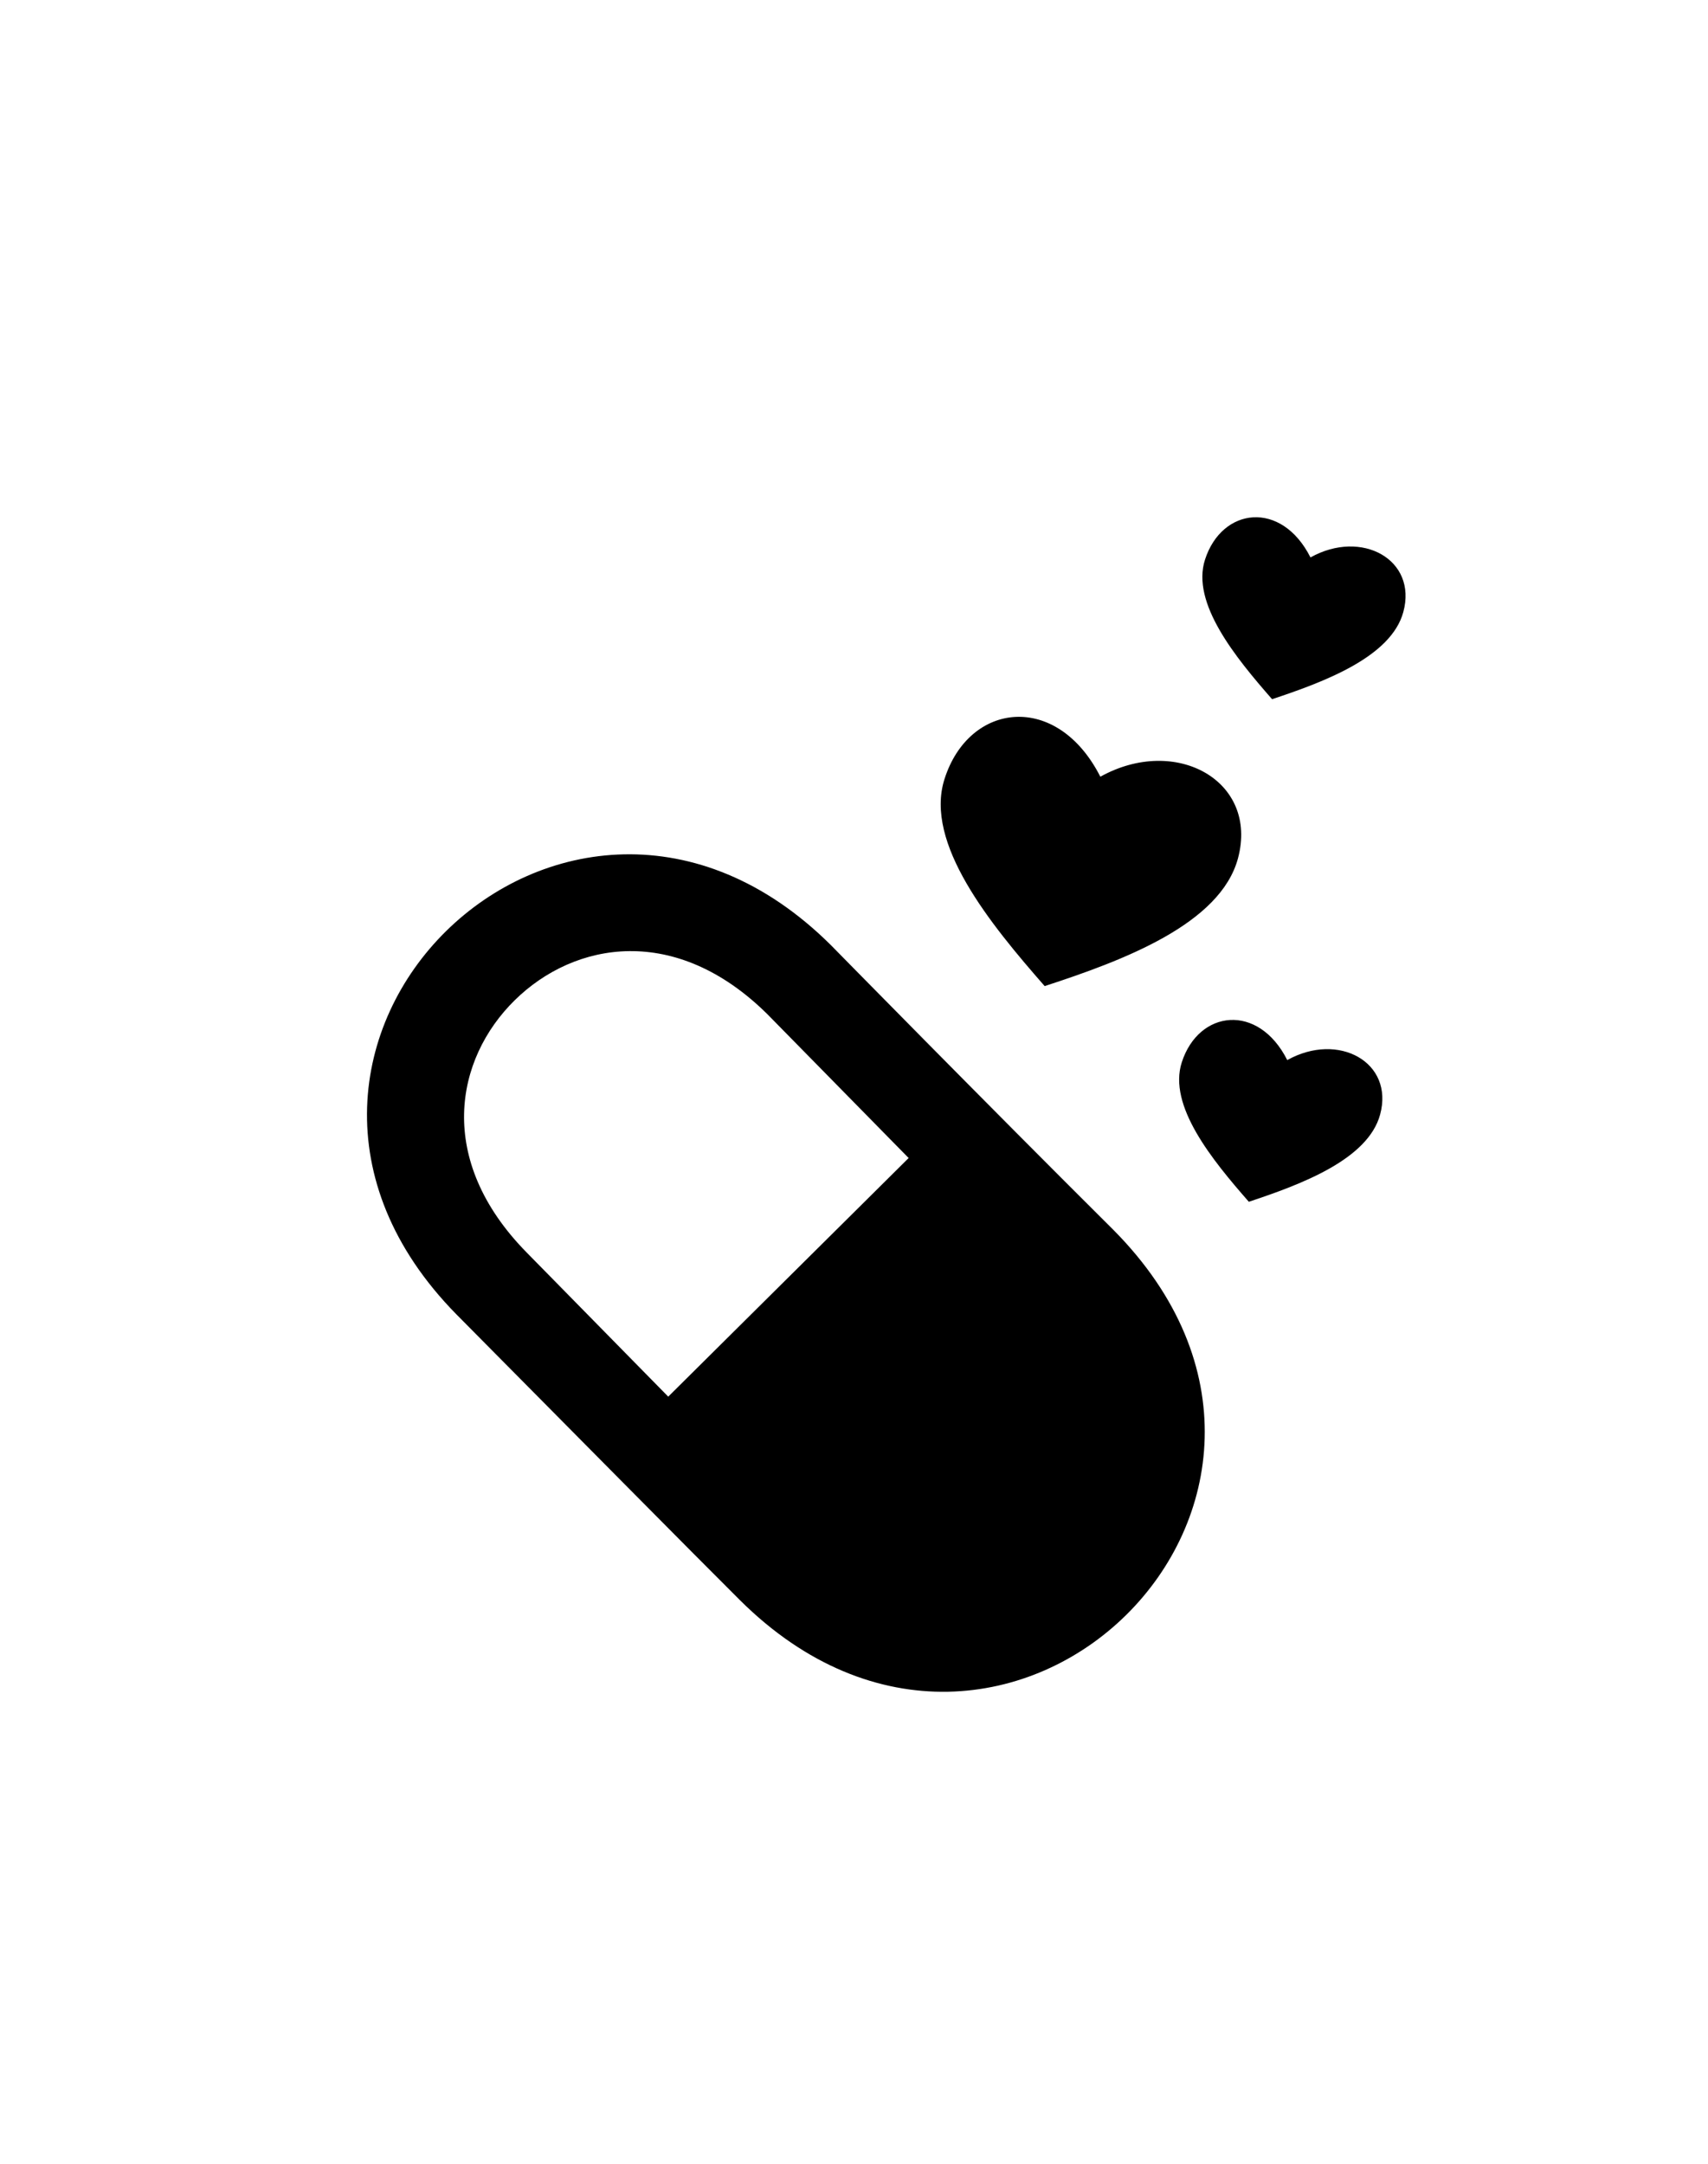 <svg xmlns="http://www.w3.org/2000/svg" width="150" height="190"><path fill-rule="evenodd" clip-rule="evenodd" d="M111.715 61.395c-3.207-3.664-7.121-8.436-5.889-12.255 1.488-4.608 6.721-5.234 9.262-.192 4.496-2.514 9.404.193 8.154 4.793-1.064 3.919-6.861 6.113-11.527 7.654zm-2.99 13.963c-1.545 5.791-10.096 8.988-16.98 11.231-4.77-5.445-10.592-12.535-8.799-18.175 2.162-6.805 9.889-7.689 13.688-.211 6.624-3.681 13.901.361 12.091 7.155zm-43.748 65.146c-3.535-3.513-15.571-15.674-24.894-25.089-23.024-23.416 9.646-55.524 32.89-32.421 0 0 13.66 13.918 24.805 24.999 23.355 23.543-9.401 55.778-32.801 32.511zm2.449-51.414c-8.073-8.023-16.976-6.415-22.218-1.263-5.251 5.161-6.965 14.013 1.043 22.153l12.434 12.659 21.114-20.953L67.426 89.09zm36.361 4.189c1.488-4.606 6.721-5.232 9.262-.193 4.496-2.513 9.404.191 8.154 4.789-1.066 3.918-6.863 6.11-11.529 7.652-3.207-3.662-7.121-8.431-5.887-12.248z"/></svg>
